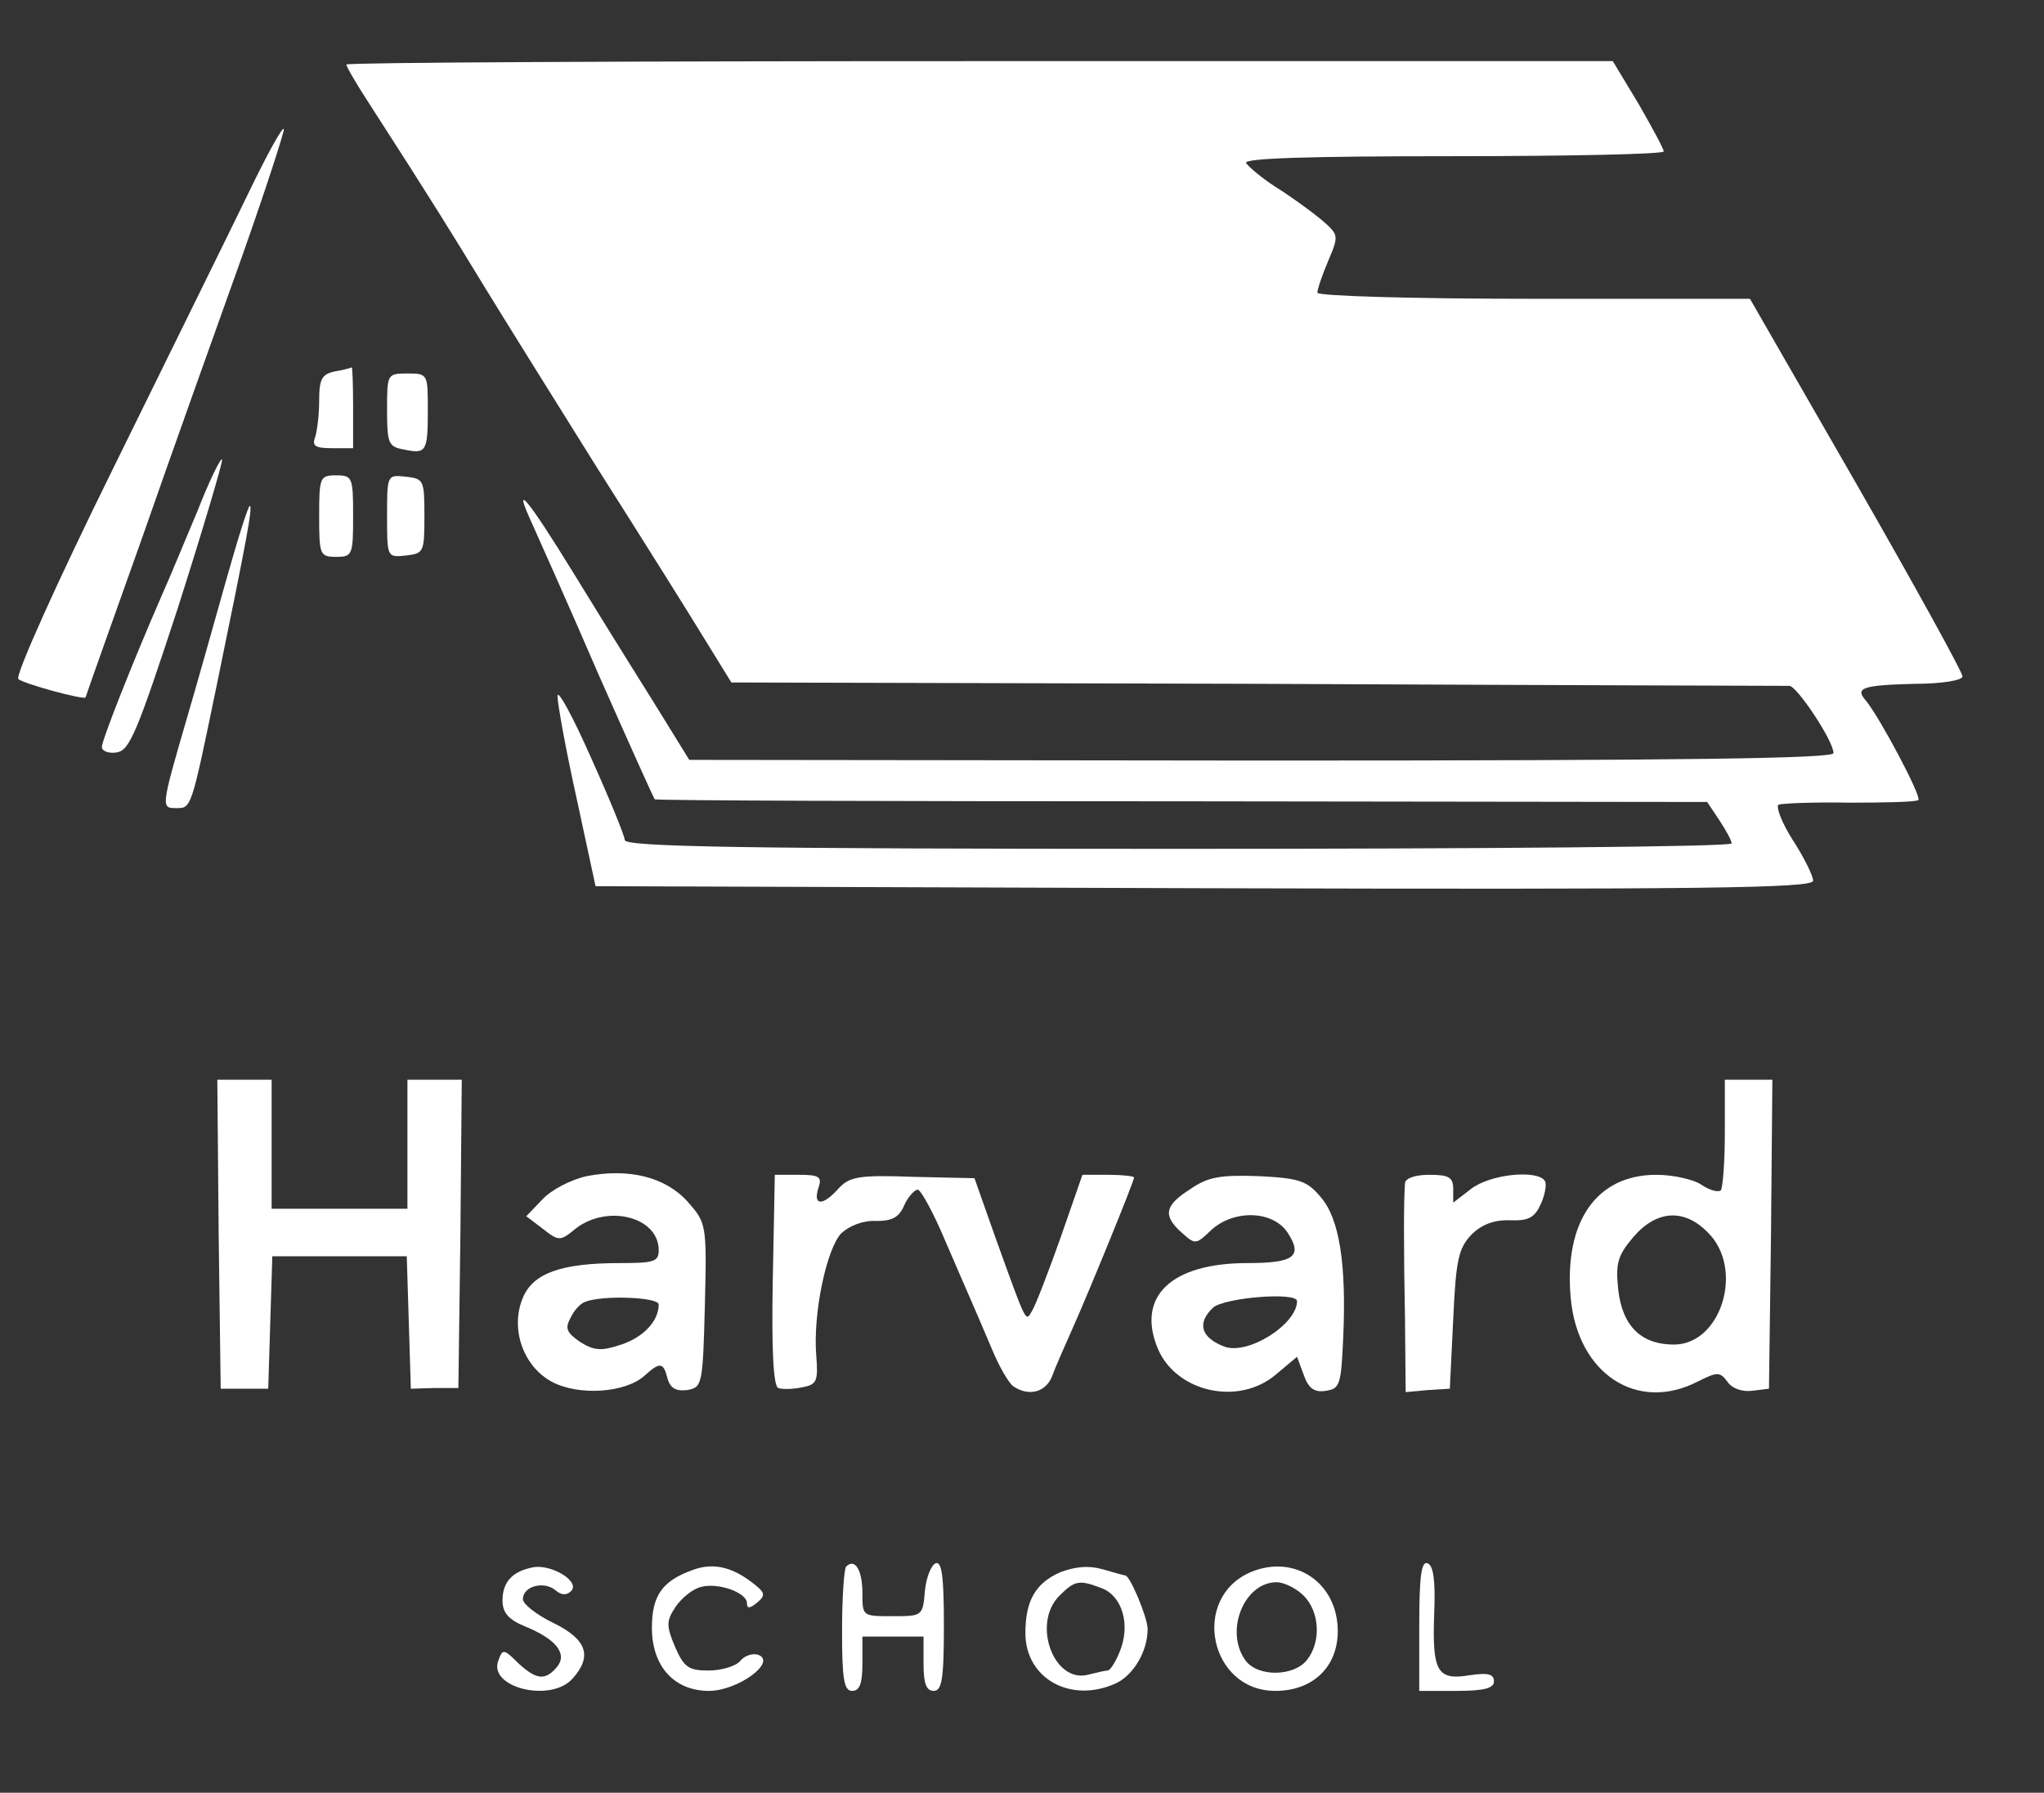 <?xml version="1.0" standalone="no"?>
<!DOCTYPE svg PUBLIC "-//W3C//DTD SVG 20010904//EN"
 "http://www.w3.org/TR/2001/REC-SVG-20010904/DTD/svg10.dtd">
<svg version="1.0" xmlns="http://www.w3.org/2000/svg"
 width="301pt" height="264pt" viewBox="0 0 301 264"
 preserveAspectRatio="xMidYMid meet">

<rect x="0" y="0" width="301" height="264" fill="#333333" stroke="none"/>

<g transform="translate(0,264) scale(0.1,-0.1)"
fill="#FFF" stroke="none">
<path d="M510 2545 c0 -3 15 -29 34 -58 91 -141 126 -198 168 -267 25 -41 101
-163 168 -270 68 -107 140 -222 160 -255 l37 -60 774 -2 c426 -2 779 -3 784
-3 11 0 65 -81 65 -99 0 -8 -216 -11 -842 -11 l-843 1 -29 47 c-16 26 -39 63
-51 82 -12 19 -53 85 -91 147 -67 109 -91 138 -60 71 8 -18 52 -116 96 -218
45 -102 83 -186 84 -187 2 -2 351 -3 776 -3 l774 -1 18 -27 c10 -15 18 -30 18
-34 0 -5 -367 -8 -815 -8 -645 0 -815 3 -815 13 0 6 -23 62 -50 122 -27 61
-49 101 -49 90 0 -11 12 -78 28 -150 l28 -130 896 -3 c734 -2 897 0 897 11 0
7 -13 34 -30 60 -16 25 -25 49 -21 52 5 2 52 4 105 3 53 0 99 1 101 4 5 5 -56
120 -77 146 -17 19 -6 23 71 25 40 0 71 5 71 11 0 6 -70 133 -156 283 l-157
273 -318 0 c-177 0 -319 4 -319 9 0 5 7 26 16 47 16 38 16 38 -12 62 -16 13
-45 34 -66 47 -20 13 -39 29 -43 35 -4 7 92 10 304 10 171 0 311 3 311 7 0 4
-17 35 -37 70 l-38 63 -932 0 c-513 0 -933 -2 -933 -5z"/>
<path d="M366 2356 c-27 -56 -117 -238 -199 -405 -82 -166 -145 -306 -140
-311 8 -7 96 -31 99 -27 0 1 38 108 84 237 45 129 112 316 147 414 35 99 62
183 61 186 -2 4 -25 -38 -52 -94z"/>
<path d="M493 2093 c-19 -4 -23 -11 -23 -43 0 -21 -3 -45 -6 -54 -5 -13 1 -16
25 -16 l31 0 0 60 c0 33 -1 59 -2 59 -2 -1 -13 -4 -25 -6z"/>
<path d="M570 2036 c0 -49 2 -54 25 -58 33 -7 35 -3 35 59 0 52 0 53 -30 53
-30 0 -30 -1 -30 -54z"/>
<path d="M291 1888 c-19 -45 -42 -101 -52 -123 -44 -101 -89 -215 -89 -225 0
-6 10 -10 22 -8 19 3 30 30 90 213 37 116 66 214 65 218 -1 5 -18 -29 -36 -75z"/>
<path d="M470 1880 c0 -57 1 -60 25 -60 24 0 25 3 25 60 0 57 -1 60 -25 60
-24 0 -25 -3 -25 -60z"/>
<path d="M570 1880 c0 -61 0 -61 28 -58 26 3 27 5 27 58 0 53 -1 55 -27 58
-28 3 -28 3 -28 -58z"/>
<path d="M332 1782 c-18 -64 -43 -153 -56 -197 -39 -134 -39 -135 -17 -135 23
0 22 -4 61 185 44 214 52 257 48 260 -2 2 -18 -49 -36 -113z"/>
<path d="M322 823 l3 -228 35 0 35 0 3 98 3 97 99 0 99 0 3 -97 3 -98 35 1 35
0 3 227 2 227 -40 0 -40 0 0 -95 0 -95 -100 0 -100 0 0 95 0 95 -40 0 -40 0 2
-227z"/>
<path d="M2540 972 c0 -43 -3 -82 -6 -85 -4 -3 -16 0 -28 8 -11 8 -42 15 -67
15 -88 0 -136 -69 -126 -181 10 -112 98 -170 188 -123 28 14 32 14 43 -1 7
-10 22 -15 37 -13 l24 3 3 228 2 227 -35 0 -35 0 0 -78z m-25 -147 c54 -53 20
-165 -50 -165 -48 0 -76 27 -82 81 -4 38 -1 50 22 77 34 40 75 43 110 7z"/>
<path d="M864 908 c-23 -5 -52 -20 -65 -34 l-24 -25 25 -19 c23 -18 25 -18 48
1 47 36 122 17 122 -32 0 -17 -7 -19 -57 -19 -87 0 -128 -15 -143 -51 -19 -45
0 -101 43 -124 40 -21 108 -16 136 9 23 21 28 20 34 -4 4 -14 12 -19 29 -17
22 4 23 7 26 125 3 120 2 121 -25 152 -33 37 -87 50 -149 38z m106 -189 c0
-24 -22 -48 -55 -59 -30 -10 -40 -9 -61 4 -20 14 -22 20 -14 35 5 11 15 22 22
24 25 10 108 7 108 -4z"/>
<path d="M1138 755 c-2 -103 1 -156 8 -159 5 -2 21 -2 35 1 22 4 24 9 21 47
-5 61 15 157 37 180 12 11 32 19 51 18 24 0 34 5 42 24 6 13 16 23 20 22 5 -2
23 -35 39 -73 17 -39 34 -79 39 -90 5 -11 18 -42 30 -70 11 -27 26 -53 33 -57
23 -15 48 -8 57 17 5 14 19 45 30 70 22 49 90 215 90 221 0 2 -17 4 -38 4
l-38 0 -32 -92 c-18 -51 -37 -100 -42 -108 -10 -17 -7 -23 -55 110 l-30 85
-91 2 c-80 3 -93 0 -109 -17 -23 -26 -38 -26 -30 0 6 17 2 20 -29 20 l-35 0
-3 -155z"/>
<path d="M1753 889 c-38 -24 -41 -39 -13 -64 20 -18 21 -18 43 3 33 31 91 30
113 -3 23 -35 10 -45 -59 -45 -112 0 -164 -49 -132 -126 27 -64 119 -85 174
-38 l31 26 10 -27 c7 -20 16 -26 33 -23 20 3 22 9 25 78 5 110 -6 176 -33 207
-20 24 -31 28 -91 31 -57 2 -75 -1 -101 -19z m157 -165 c0 -34 -72 -80 -107
-67 -34 13 -41 34 -17 57 15 15 124 24 124 10z"/>
<path d="M2069 898 c-2 -27 -2 -97 0 -200 l1 -108 33 3 32 2 5 102 c4 89 8
105 27 125 15 15 34 22 57 21 27 -1 36 4 45 24 6 13 9 29 6 34 -11 17 -81 10
-109 -12 l-26 -20 0 20 c0 17 -6 21 -35 21 -21 0 -35 -5 -36 -12z"/>
<path d="M785 332 c-31 -6 -45 -22 -45 -49 0 -18 9 -28 33 -38 47 -19 63 -41
47 -60 -17 -20 -30 -19 -57 6 -21 21 -23 21 -29 4 -16 -40 77 -63 109 -27 30
33 21 58 -28 82 -25 12 -45 28 -45 35 0 19 30 27 47 14 9 -8 17 -9 24 -2 14
14 -29 40 -56 35z"/>
<path d="M1020 328 c-45 -16 -60 -38 -60 -85 0 -57 33 -93 84 -93 42 0 100 42
73 53 -8 3 -21 -1 -27 -9 -7 -8 -28 -14 -47 -14 -29 0 -36 5 -49 35 -13 31
-13 38 1 59 9 13 25 26 37 29 25 7 68 -8 68 -24 0 -8 4 -8 15 1 13 11 12 15
-8 30 -30 23 -58 29 -87 18z"/>
<path d="M1246 333 c-3 -3 -6 -46 -6 -95 0 -72 3 -88 15 -88 11 0 15 11 15 40
l0 40 45 0 45 0 0 -40 c0 -29 4 -40 15 -40 12 0 15 17 15 96 0 72 -3 95 -12
92 -7 -3 -14 -21 -16 -41 -3 -37 -4 -37 -48 -37 -44 0 -44 0 -44 34 0 34 -11
52 -24 39z"/>
<path d="M1562 325 c-37 -16 -52 -42 -52 -90 0 -67 67 -104 133 -74 26 12 47
47 47 80 0 17 -26 79 -33 79 -1 0 -16 4 -33 9 -21 6 -40 4 -62 -4z m61 -24
c30 -12 42 -54 26 -93 -6 -15 -14 -28 -18 -28 -3 0 -16 -3 -28 -6 -51 -14 -84
75 -43 116 23 23 29 24 63 11z"/>
<path d="M1842 325 c-89 -38 -61 -175 36 -175 55 0 92 35 92 88 0 71 -63 114
-128 87z m78 -35 c23 -23 26 -67 5 -94 -19 -25 -73 -26 -91 -1 -31 43 -2 115
46 115 11 0 29 -9 40 -20z"/>
<path d="M2090 246 l0 -96 55 0 c41 0 55 4 55 14 0 11 -9 13 -36 9 -48 -8 -55
6 -52 91 2 48 -1 71 -10 74 -9 3 -12 -20 -12 -92z"/>
</g>
</svg>
